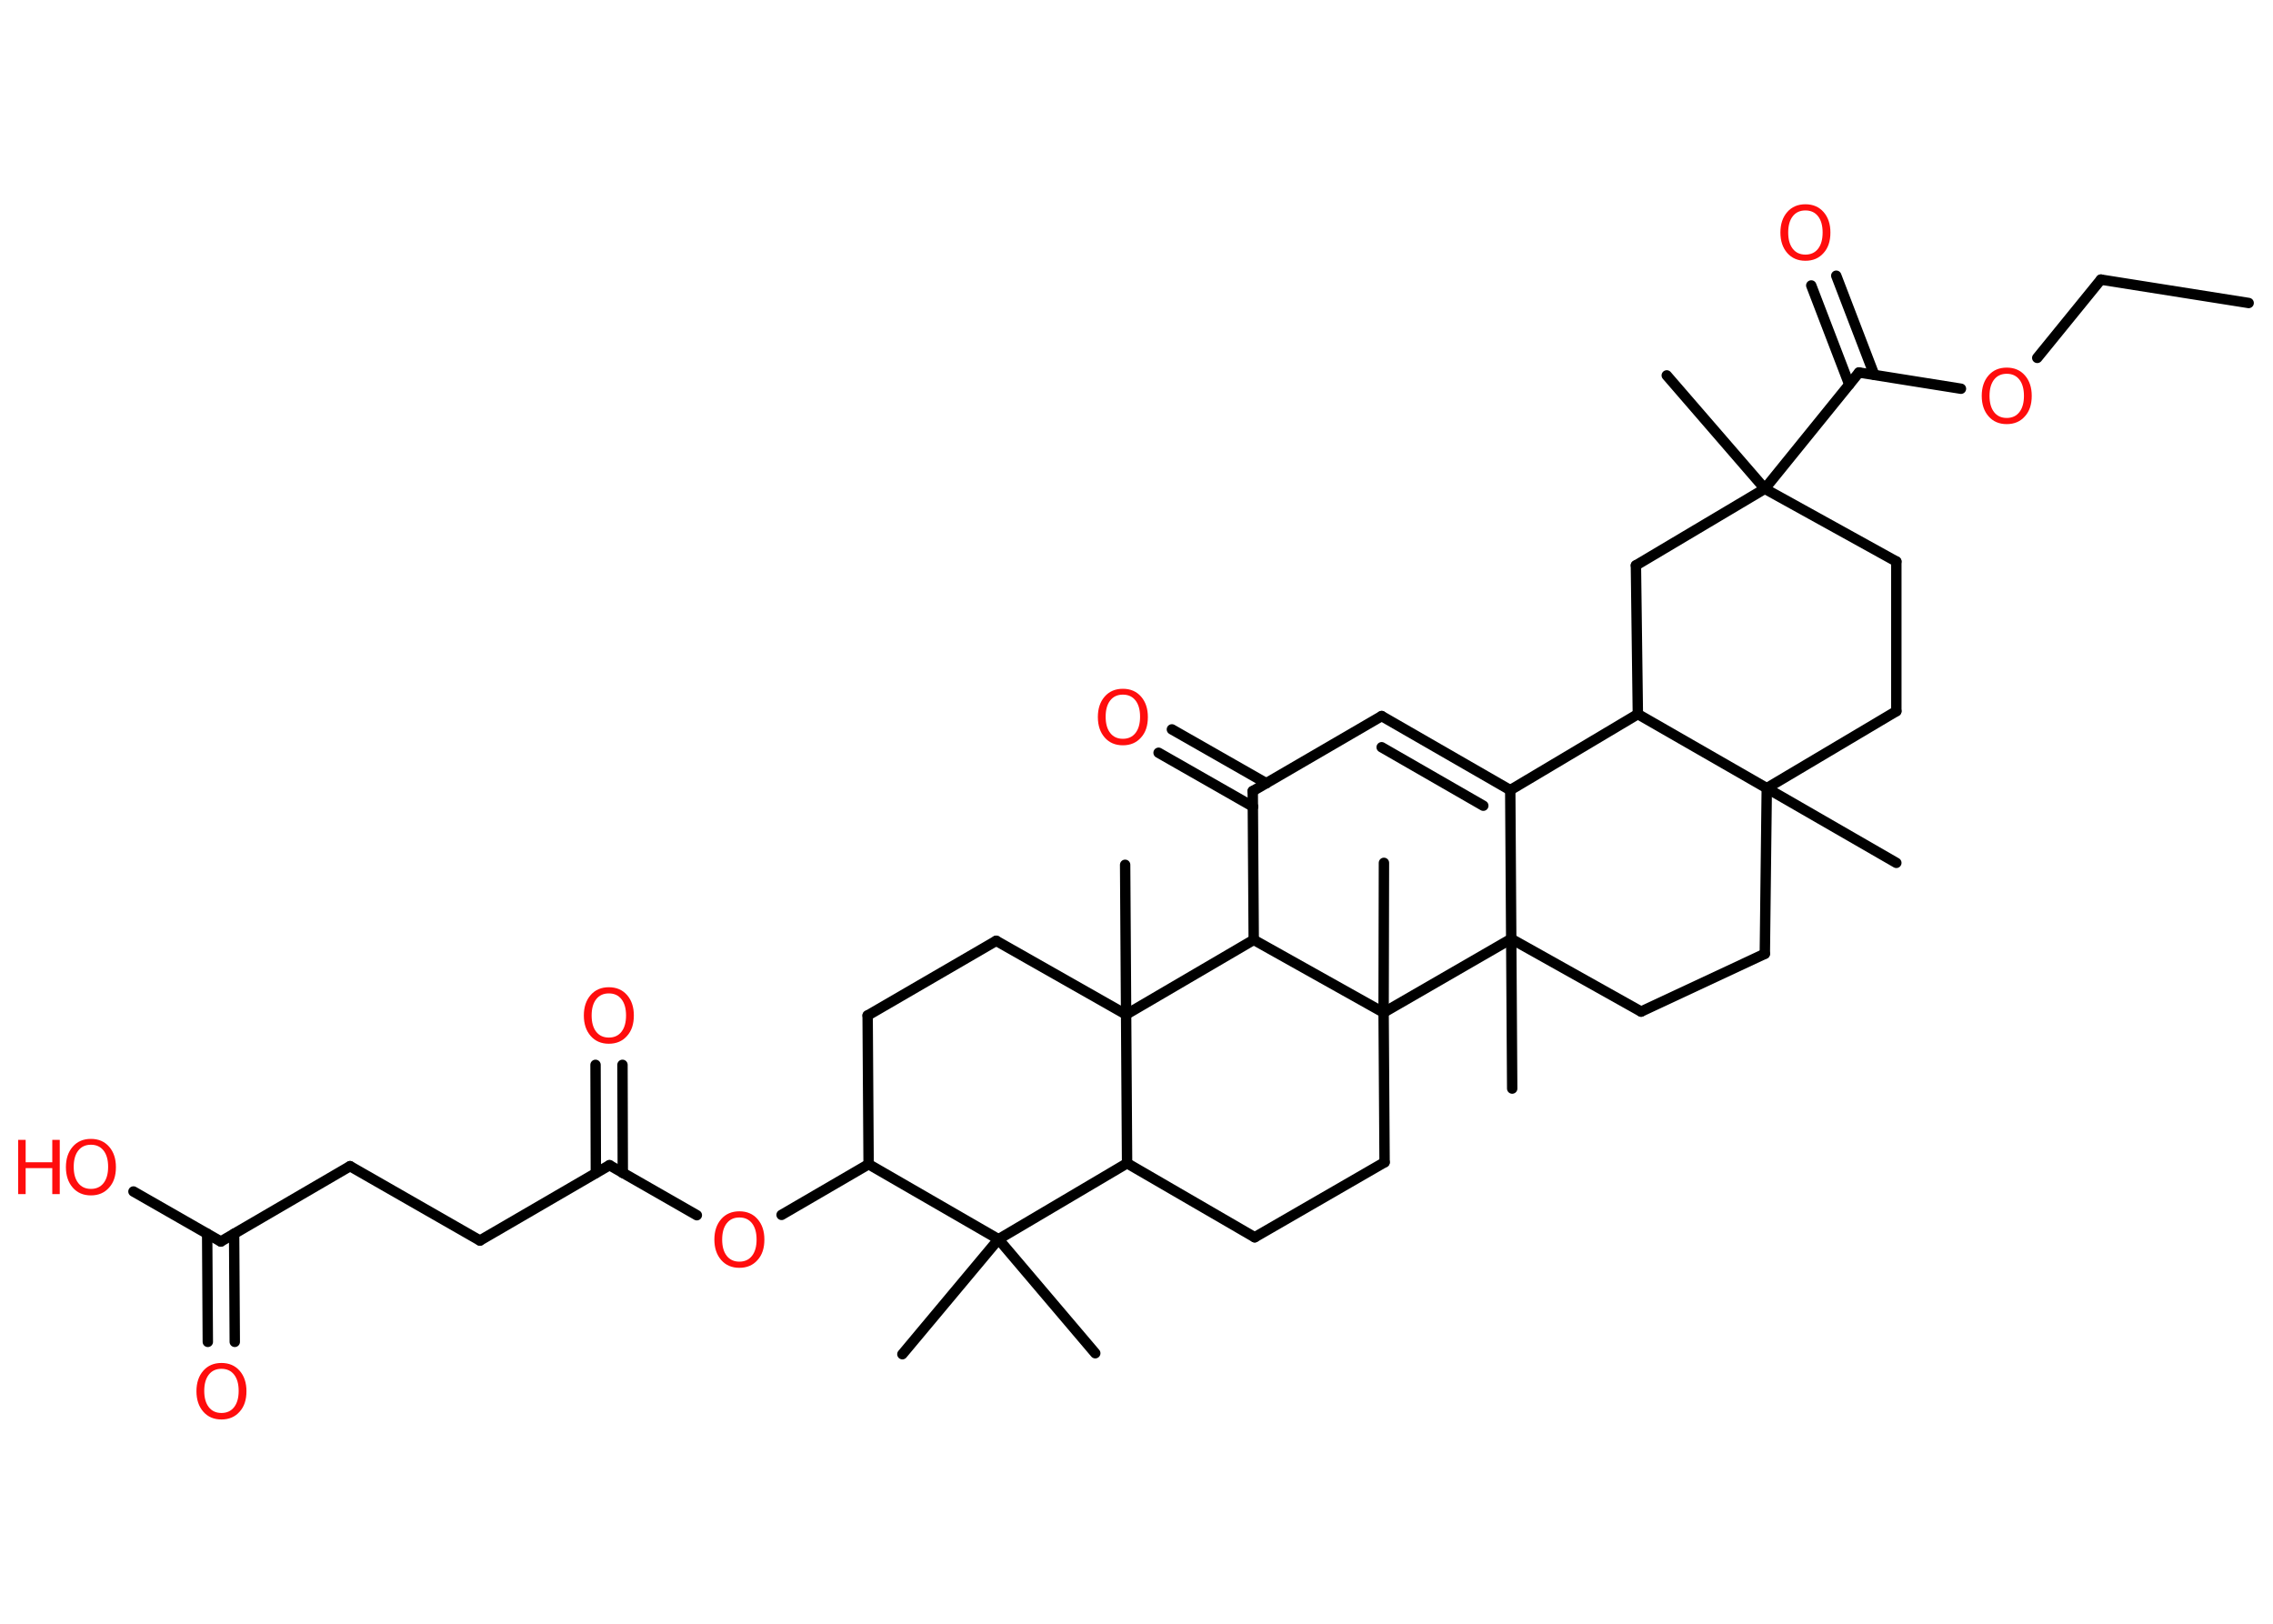 <?xml version='1.0' encoding='UTF-8'?>
<!DOCTYPE svg PUBLIC "-//W3C//DTD SVG 1.1//EN" "http://www.w3.org/Graphics/SVG/1.1/DTD/svg11.dtd">
<svg version='1.2' xmlns='http://www.w3.org/2000/svg' xmlns:xlink='http://www.w3.org/1999/xlink' width='70.0mm' height='50.0mm' viewBox='0 0 70.0 50.0'>
  <desc>Generated by the Chemistry Development Kit (http://github.com/cdk)</desc>
  <g stroke-linecap='round' stroke-linejoin='round' stroke='#000000' stroke-width='.32' fill='#FF0D0D'>
    <rect x='.0' y='.0' width='70.0' height='50.0' fill='#FFFFFF' stroke='none'/>
    <g id='mol1' class='mol'>
      <line id='mol1bnd1' class='bond' x1='69.25' y1='9.33' x2='64.7' y2='8.61'/>
      <line id='mol1bnd2' class='bond' x1='64.7' y1='8.61' x2='62.74' y2='11.02'/>
      <line id='mol1bnd3' class='bond' x1='60.39' y1='11.97' x2='57.25' y2='11.47'/>
      <g id='mol1bnd4' class='bond'>
        <line x1='56.95' y1='11.84' x2='55.78' y2='8.79'/>
        <line x1='57.72' y1='11.54' x2='56.55' y2='8.49'/>
      </g>
      <line id='mol1bnd5' class='bond' x1='57.25' y1='11.47' x2='54.35' y2='15.05'/>
      <line id='mol1bnd6' class='bond' x1='54.35' y1='15.05' x2='51.33' y2='11.56'/>
      <line id='mol1bnd7' class='bond' x1='54.35' y1='15.05' x2='58.4' y2='17.29'/>
      <line id='mol1bnd8' class='bond' x1='58.4' y1='17.29' x2='58.4' y2='21.9'/>
      <line id='mol1bnd9' class='bond' x1='58.4' y1='21.9' x2='54.41' y2='24.27'/>
      <line id='mol1bnd10' class='bond' x1='54.41' y1='24.27' x2='58.4' y2='26.57'/>
      <line id='mol1bnd11' class='bond' x1='54.41' y1='24.27' x2='54.35' y2='29.37'/>
      <line id='mol1bnd12' class='bond' x1='54.35' y1='29.37' x2='50.54' y2='31.15'/>
      <line id='mol1bnd13' class='bond' x1='50.54' y1='31.15' x2='46.54' y2='28.91'/>
      <line id='mol1bnd14' class='bond' x1='46.54' y1='28.91' x2='46.57' y2='33.52'/>
      <line id='mol1bnd15' class='bond' x1='46.54' y1='28.91' x2='46.51' y2='24.33'/>
      <g id='mol1bnd16' class='bond'>
        <line x1='46.51' y1='24.33' x2='42.55' y2='22.05'/>
        <line x1='45.68' y1='24.81' x2='42.55' y2='23.01'/>
      </g>
      <line id='mol1bnd17' class='bond' x1='42.55' y1='22.05' x2='38.58' y2='24.36'/>
      <g id='mol1bnd18' class='bond'>
        <line x1='38.59' y1='24.84' x2='35.68' y2='23.18'/>
        <line x1='39.0' y1='24.12' x2='36.09' y2='22.46'/>
      </g>
      <line id='mol1bnd19' class='bond' x1='38.58' y1='24.36' x2='38.61' y2='28.94'/>
      <line id='mol1bnd20' class='bond' x1='38.61' y1='28.94' x2='34.68' y2='31.24'/>
      <line id='mol1bnd21' class='bond' x1='34.68' y1='31.24' x2='34.65' y2='26.63'/>
      <line id='mol1bnd22' class='bond' x1='34.68' y1='31.24' x2='30.68' y2='28.97'/>
      <line id='mol1bnd23' class='bond' x1='30.68' y1='28.97' x2='26.72' y2='31.27'/>
      <line id='mol1bnd24' class='bond' x1='26.72' y1='31.27' x2='26.75' y2='35.85'/>
      <line id='mol1bnd25' class='bond' x1='26.75' y1='35.85' x2='24.07' y2='37.41'/>
      <line id='mol1bnd26' class='bond' x1='21.46' y1='37.42' x2='18.77' y2='35.88'/>
      <g id='mol1bnd27' class='bond'>
        <line x1='18.35' y1='36.12' x2='18.34' y2='32.79'/>
        <line x1='19.18' y1='36.12' x2='19.17' y2='32.79'/>
      </g>
      <line id='mol1bnd28' class='bond' x1='18.77' y1='35.88' x2='14.78' y2='38.2'/>
      <line id='mol1bnd29' class='bond' x1='14.78' y1='38.2' x2='10.78' y2='35.91'/>
      <line id='mol1bnd30' class='bond' x1='10.78' y1='35.91' x2='6.8' y2='38.23'/>
      <g id='mol1bnd31' class='bond'>
        <line x1='7.21' y1='37.99' x2='7.23' y2='41.32'/>
        <line x1='6.38' y1='37.99' x2='6.4' y2='41.32'/>
      </g>
      <line id='mol1bnd32' class='bond' x1='6.8' y1='38.23' x2='4.11' y2='36.69'/>
      <line id='mol1bnd33' class='bond' x1='26.75' y1='35.85' x2='30.75' y2='38.16'/>
      <line id='mol1bnd34' class='bond' x1='30.75' y1='38.16' x2='27.79' y2='41.7'/>
      <line id='mol1bnd35' class='bond' x1='30.75' y1='38.16' x2='33.73' y2='41.67'/>
      <line id='mol1bnd36' class='bond' x1='30.75' y1='38.16' x2='34.71' y2='35.82'/>
      <line id='mol1bnd37' class='bond' x1='34.68' y1='31.24' x2='34.71' y2='35.82'/>
      <line id='mol1bnd38' class='bond' x1='34.71' y1='35.82' x2='38.64' y2='38.1'/>
      <line id='mol1bnd39' class='bond' x1='38.64' y1='38.1' x2='42.64' y2='35.79'/>
      <line id='mol1bnd40' class='bond' x1='42.64' y1='35.79' x2='42.61' y2='31.18'/>
      <line id='mol1bnd41' class='bond' x1='38.61' y1='28.94' x2='42.61' y2='31.18'/>
      <line id='mol1bnd42' class='bond' x1='46.54' y1='28.91' x2='42.61' y2='31.18'/>
      <line id='mol1bnd43' class='bond' x1='42.61' y1='31.18' x2='42.62' y2='26.57'/>
      <line id='mol1bnd44' class='bond' x1='46.51' y1='24.33' x2='50.44' y2='21.99'/>
      <line id='mol1bnd45' class='bond' x1='54.41' y1='24.27' x2='50.44' y2='21.99'/>
      <line id='mol1bnd46' class='bond' x1='50.44' y1='21.99' x2='50.38' y2='17.41'/>
      <line id='mol1bnd47' class='bond' x1='54.35' y1='15.05' x2='50.38' y2='17.41'/>
      <path id='mol1atm3' class='atom' d='M61.8 11.51q-.25 .0 -.39 .18q-.14 .18 -.14 .5q.0 .32 .14 .5q.14 .18 .39 .18q.25 .0 .39 -.18q.14 -.18 .14 -.5q.0 -.32 -.14 -.5q-.14 -.18 -.39 -.18zM61.8 11.32q.35 .0 .56 .24q.21 .24 .21 .63q.0 .4 -.21 .63q-.21 .24 -.56 .24q-.35 .0 -.56 -.24q-.21 -.24 -.21 -.63q.0 -.39 .21 -.63q.21 -.24 .56 -.24z' stroke='none'/>
      <path id='mol1atm5' class='atom' d='M55.6 6.48q-.25 .0 -.39 .18q-.14 .18 -.14 .5q.0 .32 .14 .5q.14 .18 .39 .18q.25 .0 .39 -.18q.14 -.18 .14 -.5q.0 -.32 -.14 -.5q-.14 -.18 -.39 -.18zM55.6 6.29q.35 .0 .56 .24q.21 .24 .21 .63q.0 .4 -.21 .63q-.21 .24 -.56 .24q-.35 .0 -.56 -.24q-.21 -.24 -.21 -.63q.0 -.39 .21 -.63q.21 -.24 .56 -.24z' stroke='none'/>
      <path id='mol1atm19' class='atom' d='M34.58 21.39q-.25 .0 -.39 .18q-.14 .18 -.14 .5q.0 .32 .14 .5q.14 .18 .39 .18q.25 .0 .39 -.18q.14 -.18 .14 -.5q.0 -.32 -.14 -.5q-.14 -.18 -.39 -.18zM34.58 21.21q.35 .0 .56 .24q.21 .24 .21 .63q.0 .4 -.21 .63q-.21 .24 -.56 .24q-.35 .0 -.56 -.24q-.21 -.24 -.21 -.63q.0 -.39 .21 -.63q.21 -.24 .56 -.24z' stroke='none'/>
      <path id='mol1atm26' class='atom' d='M22.77 37.49q-.25 .0 -.39 .18q-.14 .18 -.14 .5q.0 .32 .14 .5q.14 .18 .39 .18q.25 .0 .39 -.18q.14 -.18 .14 -.5q.0 -.32 -.14 -.5q-.14 -.18 -.39 -.18zM22.77 37.3q.35 .0 .56 .24q.21 .24 .21 .63q.0 .4 -.21 .63q-.21 .24 -.56 .24q-.35 .0 -.56 -.24q-.21 -.24 -.21 -.63q.0 -.39 .21 -.63q.21 -.24 .56 -.24z' stroke='none'/>
      <path id='mol1atm28' class='atom' d='M18.75 30.59q-.25 .0 -.39 .18q-.14 .18 -.14 .5q.0 .32 .14 .5q.14 .18 .39 .18q.25 .0 .39 -.18q.14 -.18 .14 -.5q.0 -.32 -.14 -.5q-.14 -.18 -.39 -.18zM18.75 30.4q.35 .0 .56 .24q.21 .24 .21 .63q.0 .4 -.21 .63q-.21 .24 -.56 .24q-.35 .0 -.56 -.24q-.21 -.24 -.21 -.63q.0 -.39 .21 -.63q.21 -.24 .56 -.24z' stroke='none'/>
      <path id='mol1atm32' class='atom' d='M6.82 42.15q-.25 .0 -.39 .18q-.14 .18 -.14 .5q.0 .32 .14 .5q.14 .18 .39 .18q.25 .0 .39 -.18q.14 -.18 .14 -.5q.0 -.32 -.14 -.5q-.14 -.18 -.39 -.18zM6.82 41.97q.35 .0 .56 .24q.21 .24 .21 .63q.0 .4 -.21 .63q-.21 .24 -.56 .24q-.35 .0 -.56 -.24q-.21 -.24 -.21 -.63q.0 -.39 .21 -.63q.21 -.24 .56 -.24z' stroke='none'/>
      <g id='mol1atm33' class='atom'>
        <path d='M2.8 35.25q-.25 .0 -.39 .18q-.14 .18 -.14 .5q.0 .32 .14 .5q.14 .18 .39 .18q.25 .0 .39 -.18q.14 -.18 .14 -.5q.0 -.32 -.14 -.5q-.14 -.18 -.39 -.18zM2.8 35.07q.35 .0 .56 .24q.21 .24 .21 .63q.0 .4 -.21 .63q-.21 .24 -.56 .24q-.35 .0 -.56 -.24q-.21 -.24 -.21 -.63q.0 -.39 .21 -.63q.21 -.24 .56 -.24z' stroke='none'/>
        <path d='M.56 35.1h.23v.69h.82v-.69h.23v1.67h-.23v-.8h-.82v.8h-.23v-1.67z' stroke='none'/>
      </g>
    </g>
  </g>
</svg>
